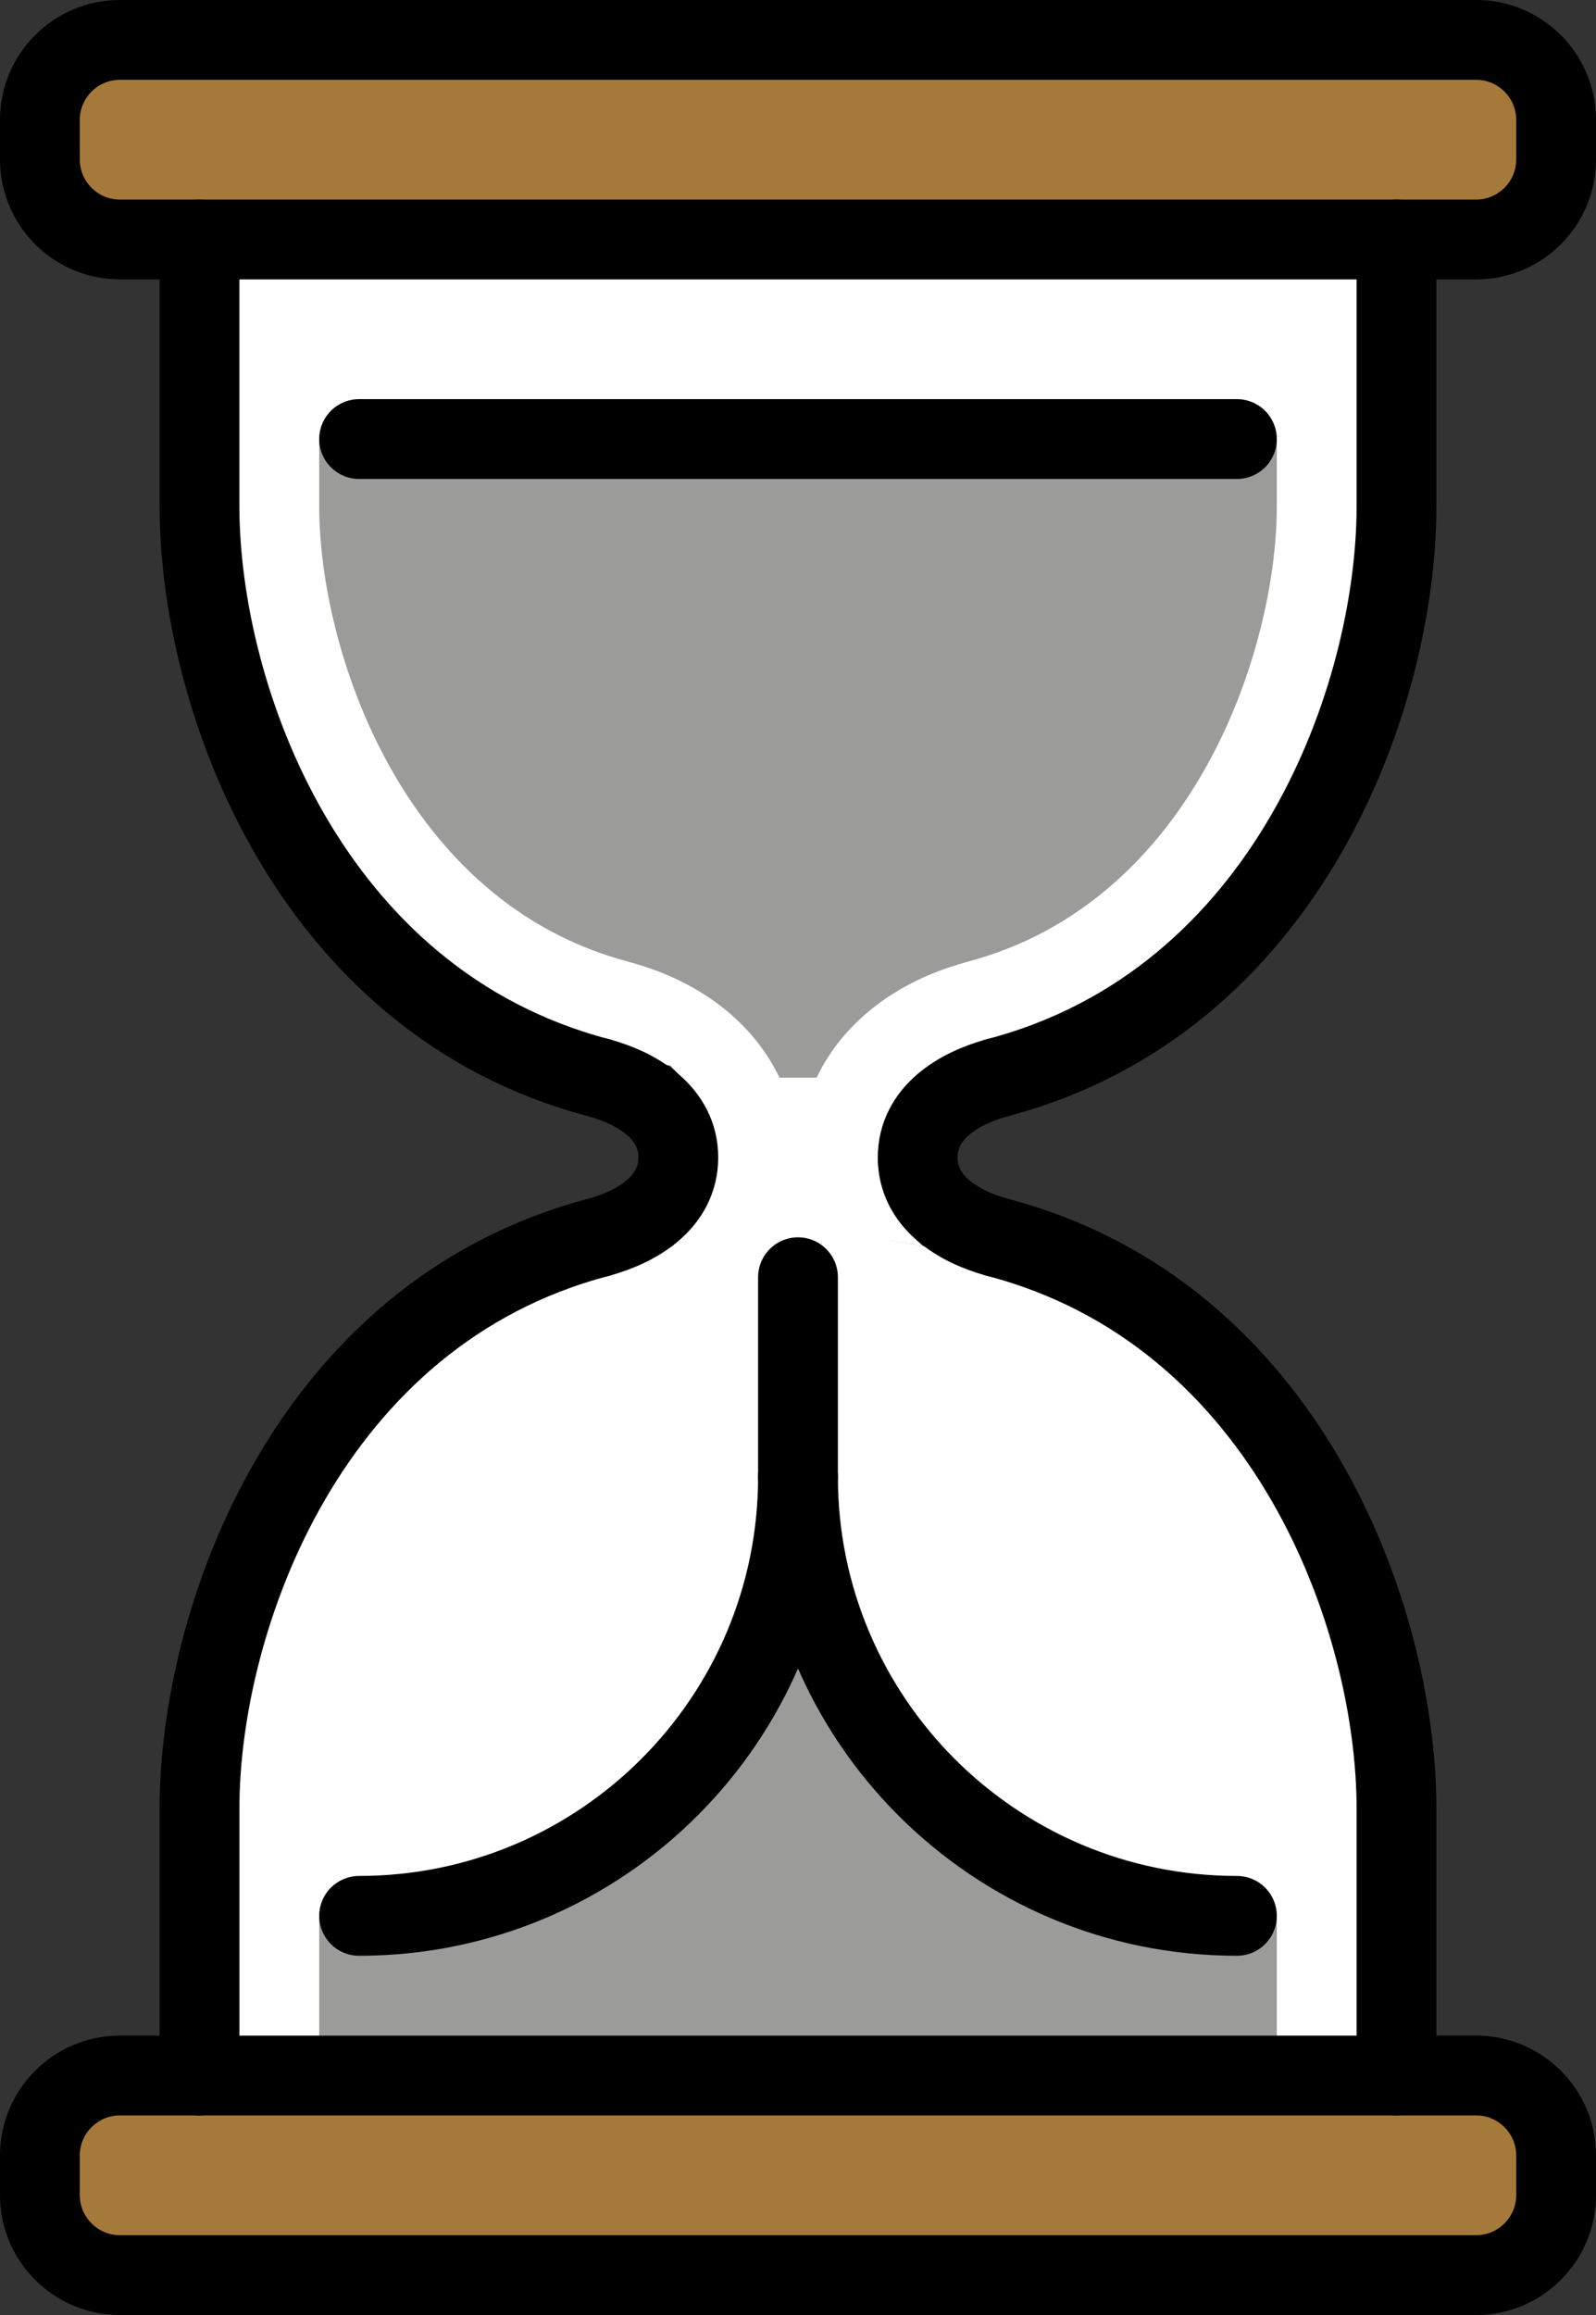 <svg xmlns="http://www.w3.org/2000/svg" xmlns:svg="http://www.w3.org/2000/svg" id="emoji" width="40" height="58" version="1.1" viewBox="0 0 40 58"><rect x="0" y="0" width="40" height="58" fill="#333333" stroke="none"/><g id="color" transform="translate(-16,-7)"><path id="path1" fill="#fff" d="m 35.498,37.967 h 1.016 c 7.625,0 13.815,6.19 13.815,13.815 v 6.458 H 22.001 V 51.464 c 0,-7.449 6.048,-13.497 13.497,-13.497 z"/><path id="path2" fill="#fff" d="m 35.323,13.724 h 1.016 c 7.625,0 13.815,6.19 13.815,13.815 v 6.458 H 21.826 v -6.776 c 0,-7.449 6.048,-13.497 13.497,-13.497 z" transform="rotate(180,35.99,23.86)"/><path id="path3" fill="#fff" d="m 39.312,33.681 c 0,0 -2.822,2.018 -0.171,4.547 0,0 -2.034,-0.556 -6.387,0.071 0,0 2.756,-2.099 -0.094,-4.729 l 6.652,0.111 z"/><path id="path4" fill="#9b9b9a" d="m 40.214,31.105 c 0.004,-0.002 0.007,-0.002 0.011,-0.002 0.005,-0.002 0.009,-0.004 0.014,-0.006 C 45.893,29.613 48,23.308 48,19.682 V 18 H 24 v 1.682 c 0,3.626 2.107,9.932 7.762,11.416 0.005,0.002 0.009,0.004 0.014,0.006 0.004,0 0.007,0 0.011,0.002 1.792,0.486 3.1,1.536 3.749,2.894 h 0.93 c 0.649,-1.358 1.957,-2.408 3.749,-2.894 z"/><path id="path5" fill="#9b9b9a" d="M 47,55 C 40.926,55 36,50.074 36,44 36,50.074 31.074,55 25,55 h -1 v 4 h 24 v -4 z"/><path id="path6" fill="#a57939" d="m 55,11 c 0,1.1 -0.9,2 -2,2 H 19 c -1.1,0 -2,-0.9 -2,-2 v -1 c 0,-1.1 0.9,-2 2,-2 h 34 c 1.1,0 2,0.9 2,2 z"/><path id="path7" fill="#a57939" d="m 55,62 c 0,1.1 -0.9,2 -2,2 H 19 c -1.1,0 -2,-0.9 -2,-2 v -1 c 0,-1.1 0.9,-2 2,-2 h 34 c 1.1,0 2,0.9 2,2 z"/></g><g id="line" transform="translate(-16,-7)"><path id="path8" fill="none" stroke="#000" stroke-linecap="round" stroke-linejoin="round" stroke-width="2" d="M 31,34 C 23.727,32.091 21,24.455 21,19.682 V 13"/><path id="path9" fill="none" stroke="#000" stroke-linecap="round" stroke-linejoin="round" stroke-width="2" d="M 21,59 V 52.318 C 21,47.546 23.727,39.909 31,38"/><path id="path10" fill="none" stroke="#000" stroke-linecap="round" stroke-linejoin="round" stroke-width="2" d="m 31,38 c 1,-0.272 2,-0.894 2,-2 0,-1.105 -1,-1.728 -2,-2"/><path id="path11" fill="none" stroke="#000" stroke-linecap="round" stroke-linejoin="round" stroke-width="2" d="M 41,34 C 48.273,32.091 51,24.455 51,19.682 V 13"/><path id="path12" fill="none" stroke="#000" stroke-linecap="round" stroke-linejoin="round" stroke-width="2" d="M 51,59 V 52.318 C 51,47.546 48.273,39.909 41,38"/><path id="path13" fill="none" stroke="#000" stroke-linecap="round" stroke-linejoin="round" stroke-width="2" d="m 41,38 c -1,-0.272 -2,-0.894 -2,-2 0,-1.105 1,-1.728 2,-2"/><path id="path14" fill="none" stroke="#000" stroke-linecap="round" stroke-linejoin="round" stroke-width="2" d="m 25,55 c 6.074,0 11,-4.926 11,-11 0,6.074 4.926,11 11,11"/><path id="path15" fill="none" stroke="#000" stroke-linecap="round" stroke-linejoin="round" stroke-width="2" d="m 55,11 c 0,1.1 -0.9,2 -2,2 H 19 c -1.1,0 -2,-0.9 -2,-2 v -1 c 0,-1.1 0.9,-2 2,-2 h 34 c 1.1,0 2,0.9 2,2 z"/><line id="line15" x1="47" x2="25" y1="18" y2="18" fill="none" stroke="#000" stroke-linecap="round" stroke-linejoin="round" stroke-width="2"/><path id="path16" fill="none" stroke="#000" stroke-linecap="round" stroke-linejoin="round" stroke-width="2" d="m 55,62 c 0,1.1 -0.9,2 -2,2 H 19 c -1.1,0 -2,-0.9 -2,-2 v -1 c 0,-1.1 0.9,-2 2,-2 h 34 c 1.1,0 2,0.9 2,2 z"/><line id="line16" x1="36" x2="36" y1="39" y2="44" fill="none" stroke="#000" stroke-linecap="round" stroke-linejoin="round" stroke-width="2"/></g></svg>